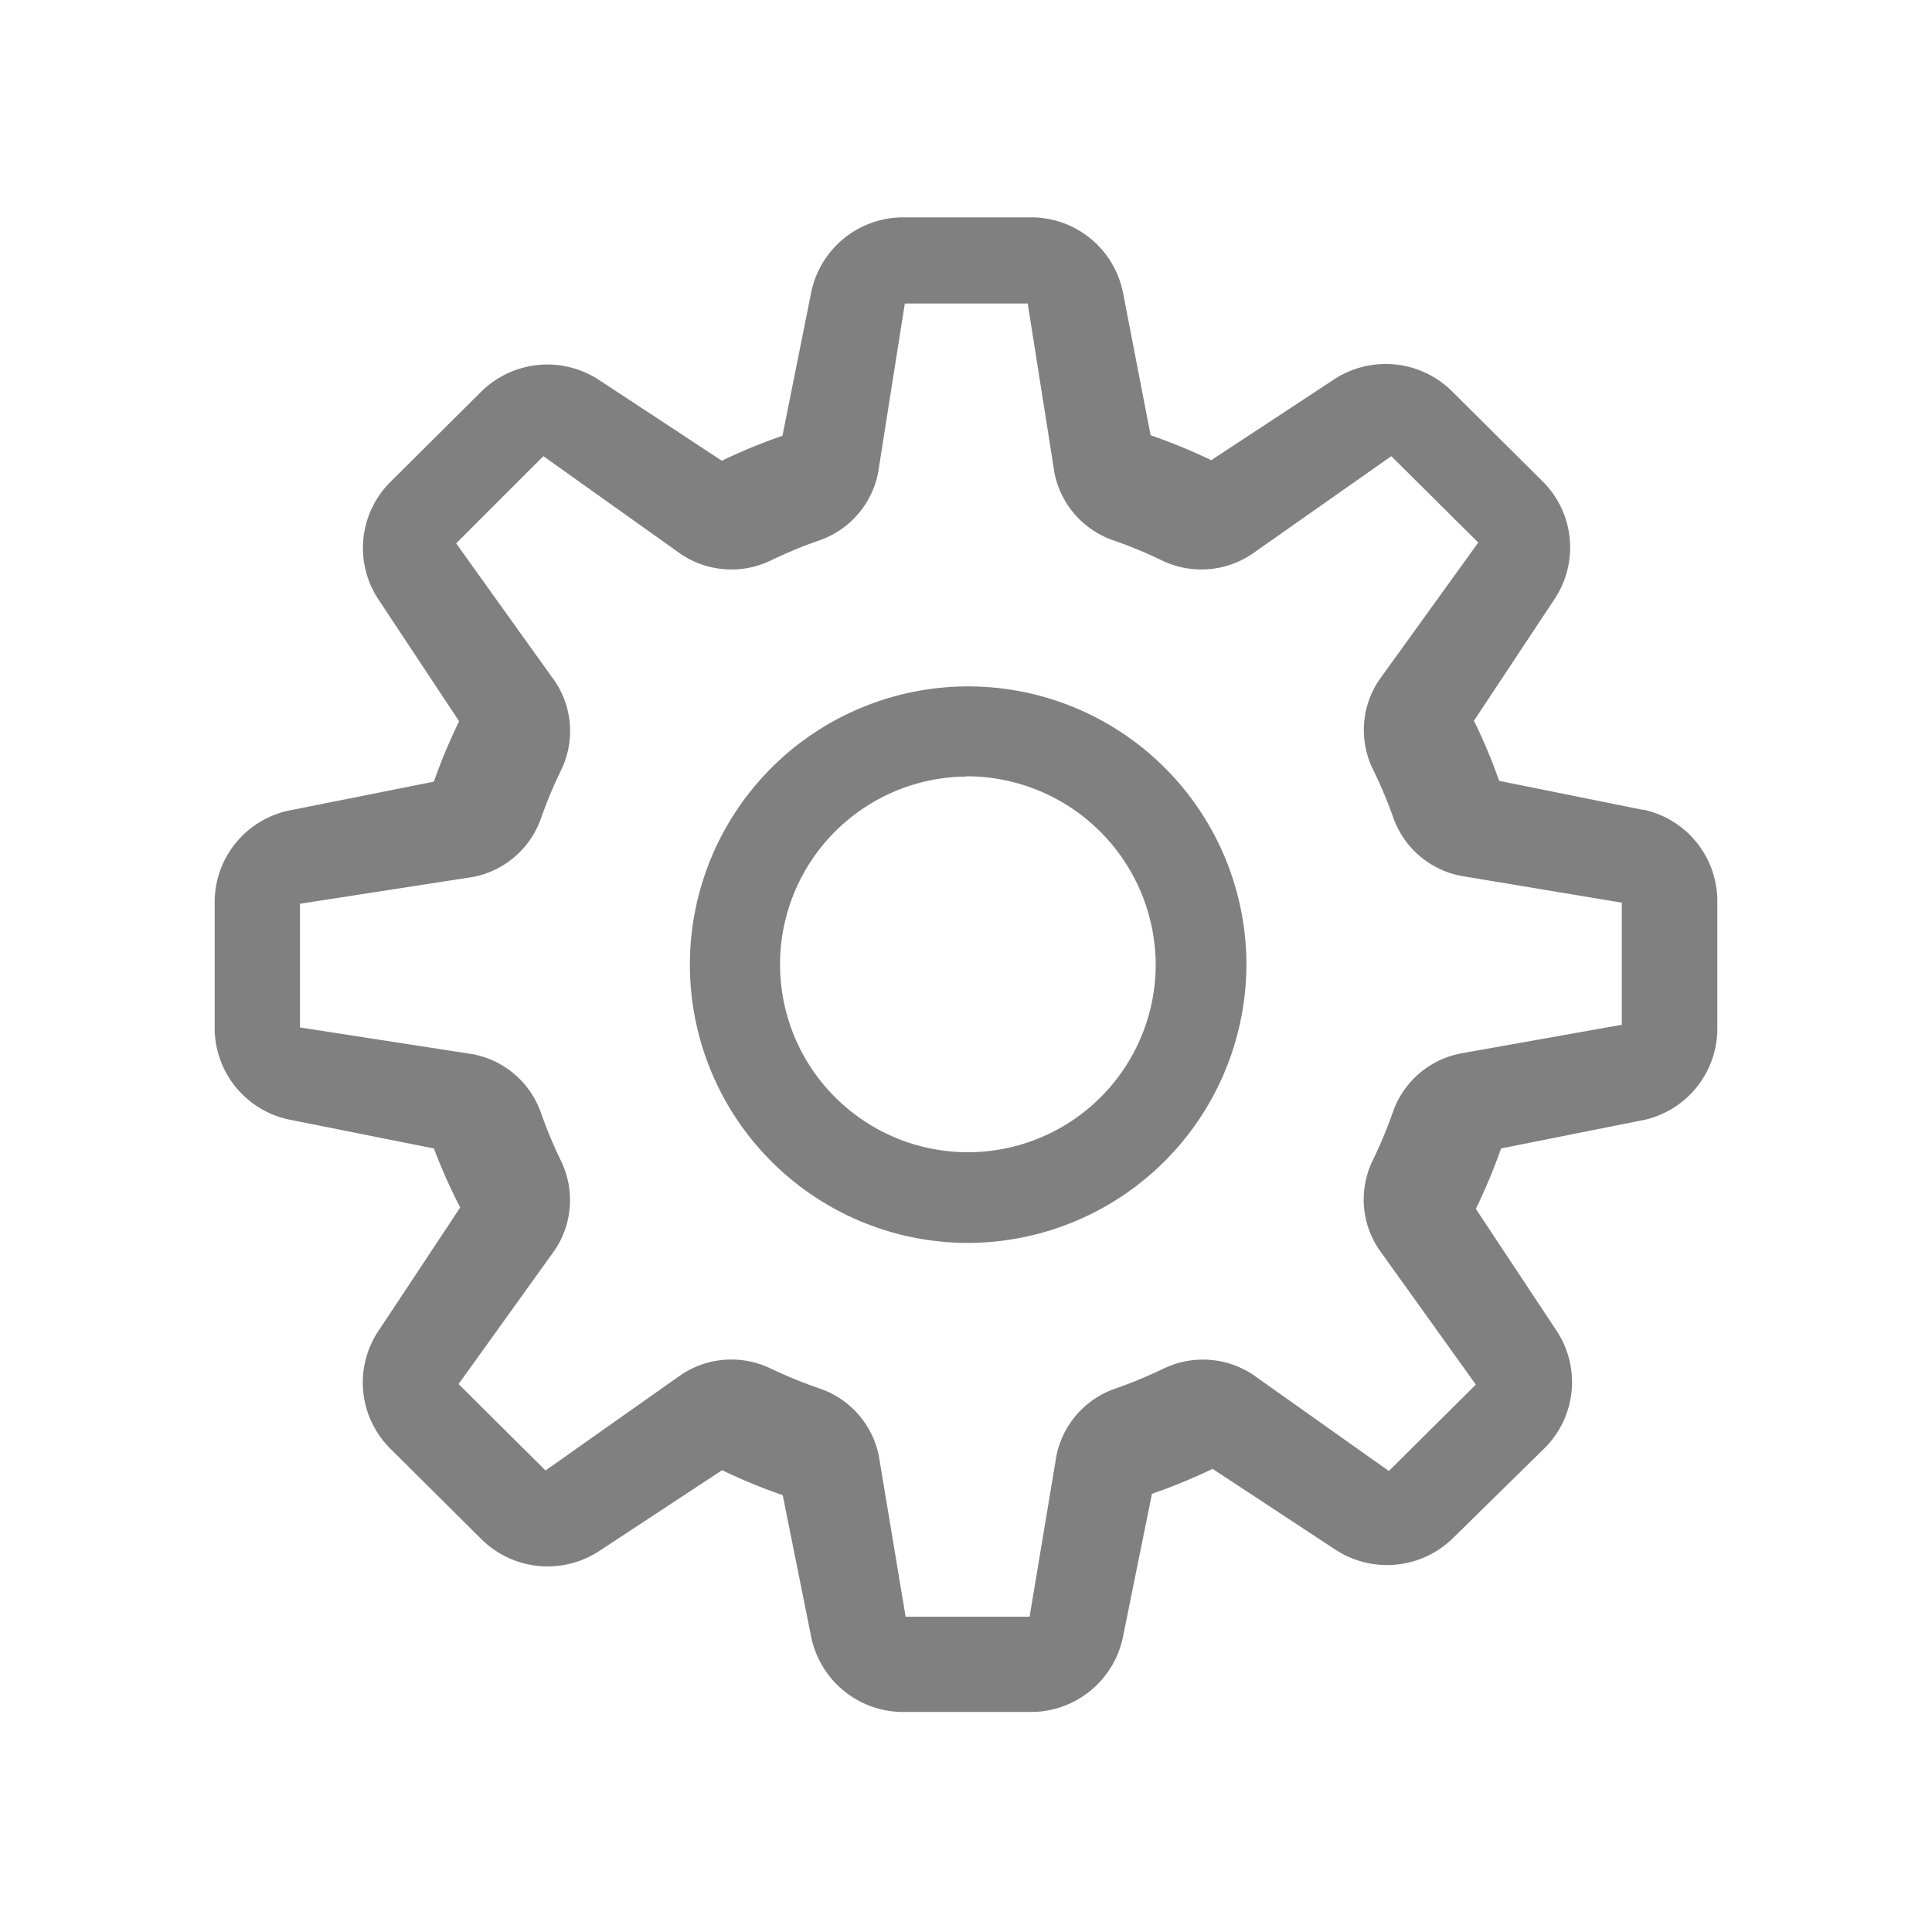 <svg xmlns="http://www.w3.org/2000/svg" viewBox="0 0 72 72"><title>1-icons_expanded</title><path d="M36,46.32A10.37,10.37,0,1,1,46.45,36,10.4,10.4,0,0,1,36,46.32Zm0-17.38a7,7,0,1,0,7.07,7A7.05,7.05,0,0,0,36,28.93Z" fill="gray"/><path d="M54.43,39.26a3.35,3.35,0,0,0-2.52,2.18,16.94,16.94,0,0,1-.75,1.8,3.32,3.32,0,0,0,.23,3.32L55,51.6l-3.24,3.22-5.08-3.6A3.38,3.38,0,0,0,43.37,51a17.06,17.06,0,0,1-1.81.75,3.35,3.35,0,0,0-2.19,2.5l-1,6H33.75l-1-6a3.35,3.35,0,0,0-2.19-2.5A17.16,17.16,0,0,1,28.72,51a3.37,3.37,0,0,0-3.33.23L20.33,54.8l-3.24-3.22,3.59-5a3.34,3.34,0,0,0,.23-3.31,16.86,16.86,0,0,1-.75-1.8,3.36,3.36,0,0,0-2.52-2.18l-6.46-1V33.68l6.46-1a3.36,3.36,0,0,0,2.52-2.18,16.62,16.62,0,0,1,.75-1.8,3.32,3.32,0,0,0-.23-3.31L17,20.25,20.25,17l5.14,3.66a3.38,3.38,0,0,0,3.33.23,17,17,0,0,1,1.81-.75,3.35,3.35,0,0,0,2.19-2.5l1-6.33h4.58l1,6.33a3.35,3.35,0,0,0,2.2,2.5,16.79,16.79,0,0,1,1.81.75,3.38,3.38,0,0,0,3.33-.23L51.85,17l3.24,3.22-3.7,5.13a3.34,3.34,0,0,0-.23,3.31,16.84,16.84,0,0,1,.76,1.8,3.35,3.35,0,0,0,2.52,2.18l6,1v4.55Zm6.79-9.08L55.87,29.1a21,21,0,0,0-.94-2.24l3-4.53a3.47,3.47,0,0,0-.44-4.39l-3.37-3.35a3.51,3.51,0,0,0-4.42-.44l-4.56,3a21.22,21.22,0,0,0-2.26-.93L41.85,10.9a3.49,3.49,0,0,0-3.43-2.8H33.66a3.5,3.5,0,0,0-3.43,2.8l-1.07,5.34a21.23,21.23,0,0,0-2.26.93l-4.56-3a3.51,3.51,0,0,0-4.42.44l-3.37,3.35a3.47,3.47,0,0,0-.44,4.39l3,4.53a20.8,20.8,0,0,0-.94,2.25l-5.37,1.07A3.49,3.49,0,0,0,8,33.59v4.73a3.49,3.49,0,0,0,2.81,3.41l5.36,1.07A21,21,0,0,0,17.15,45l-3,4.53A3.47,3.47,0,0,0,14.56,54l3.37,3.35a3.51,3.51,0,0,0,4.42.44l4.56-3a20.7,20.7,0,0,0,2.26.93L30.23,61a3.5,3.5,0,0,0,3.43,2.8h4.76A3.5,3.5,0,0,0,41.85,61l1.08-5.33a21.24,21.24,0,0,0,2.26-.93l4.56,3a3.51,3.51,0,0,0,4.42-.44L57.53,54A3.47,3.47,0,0,0,58,49.58l-3-4.53a20.64,20.64,0,0,0,.94-2.25l5.36-1.07A3.49,3.49,0,0,0,64,38.32V33.59A3.49,3.49,0,0,0,61.23,30.17Z" fill="gray" fill-rule="evenodd"/></svg>